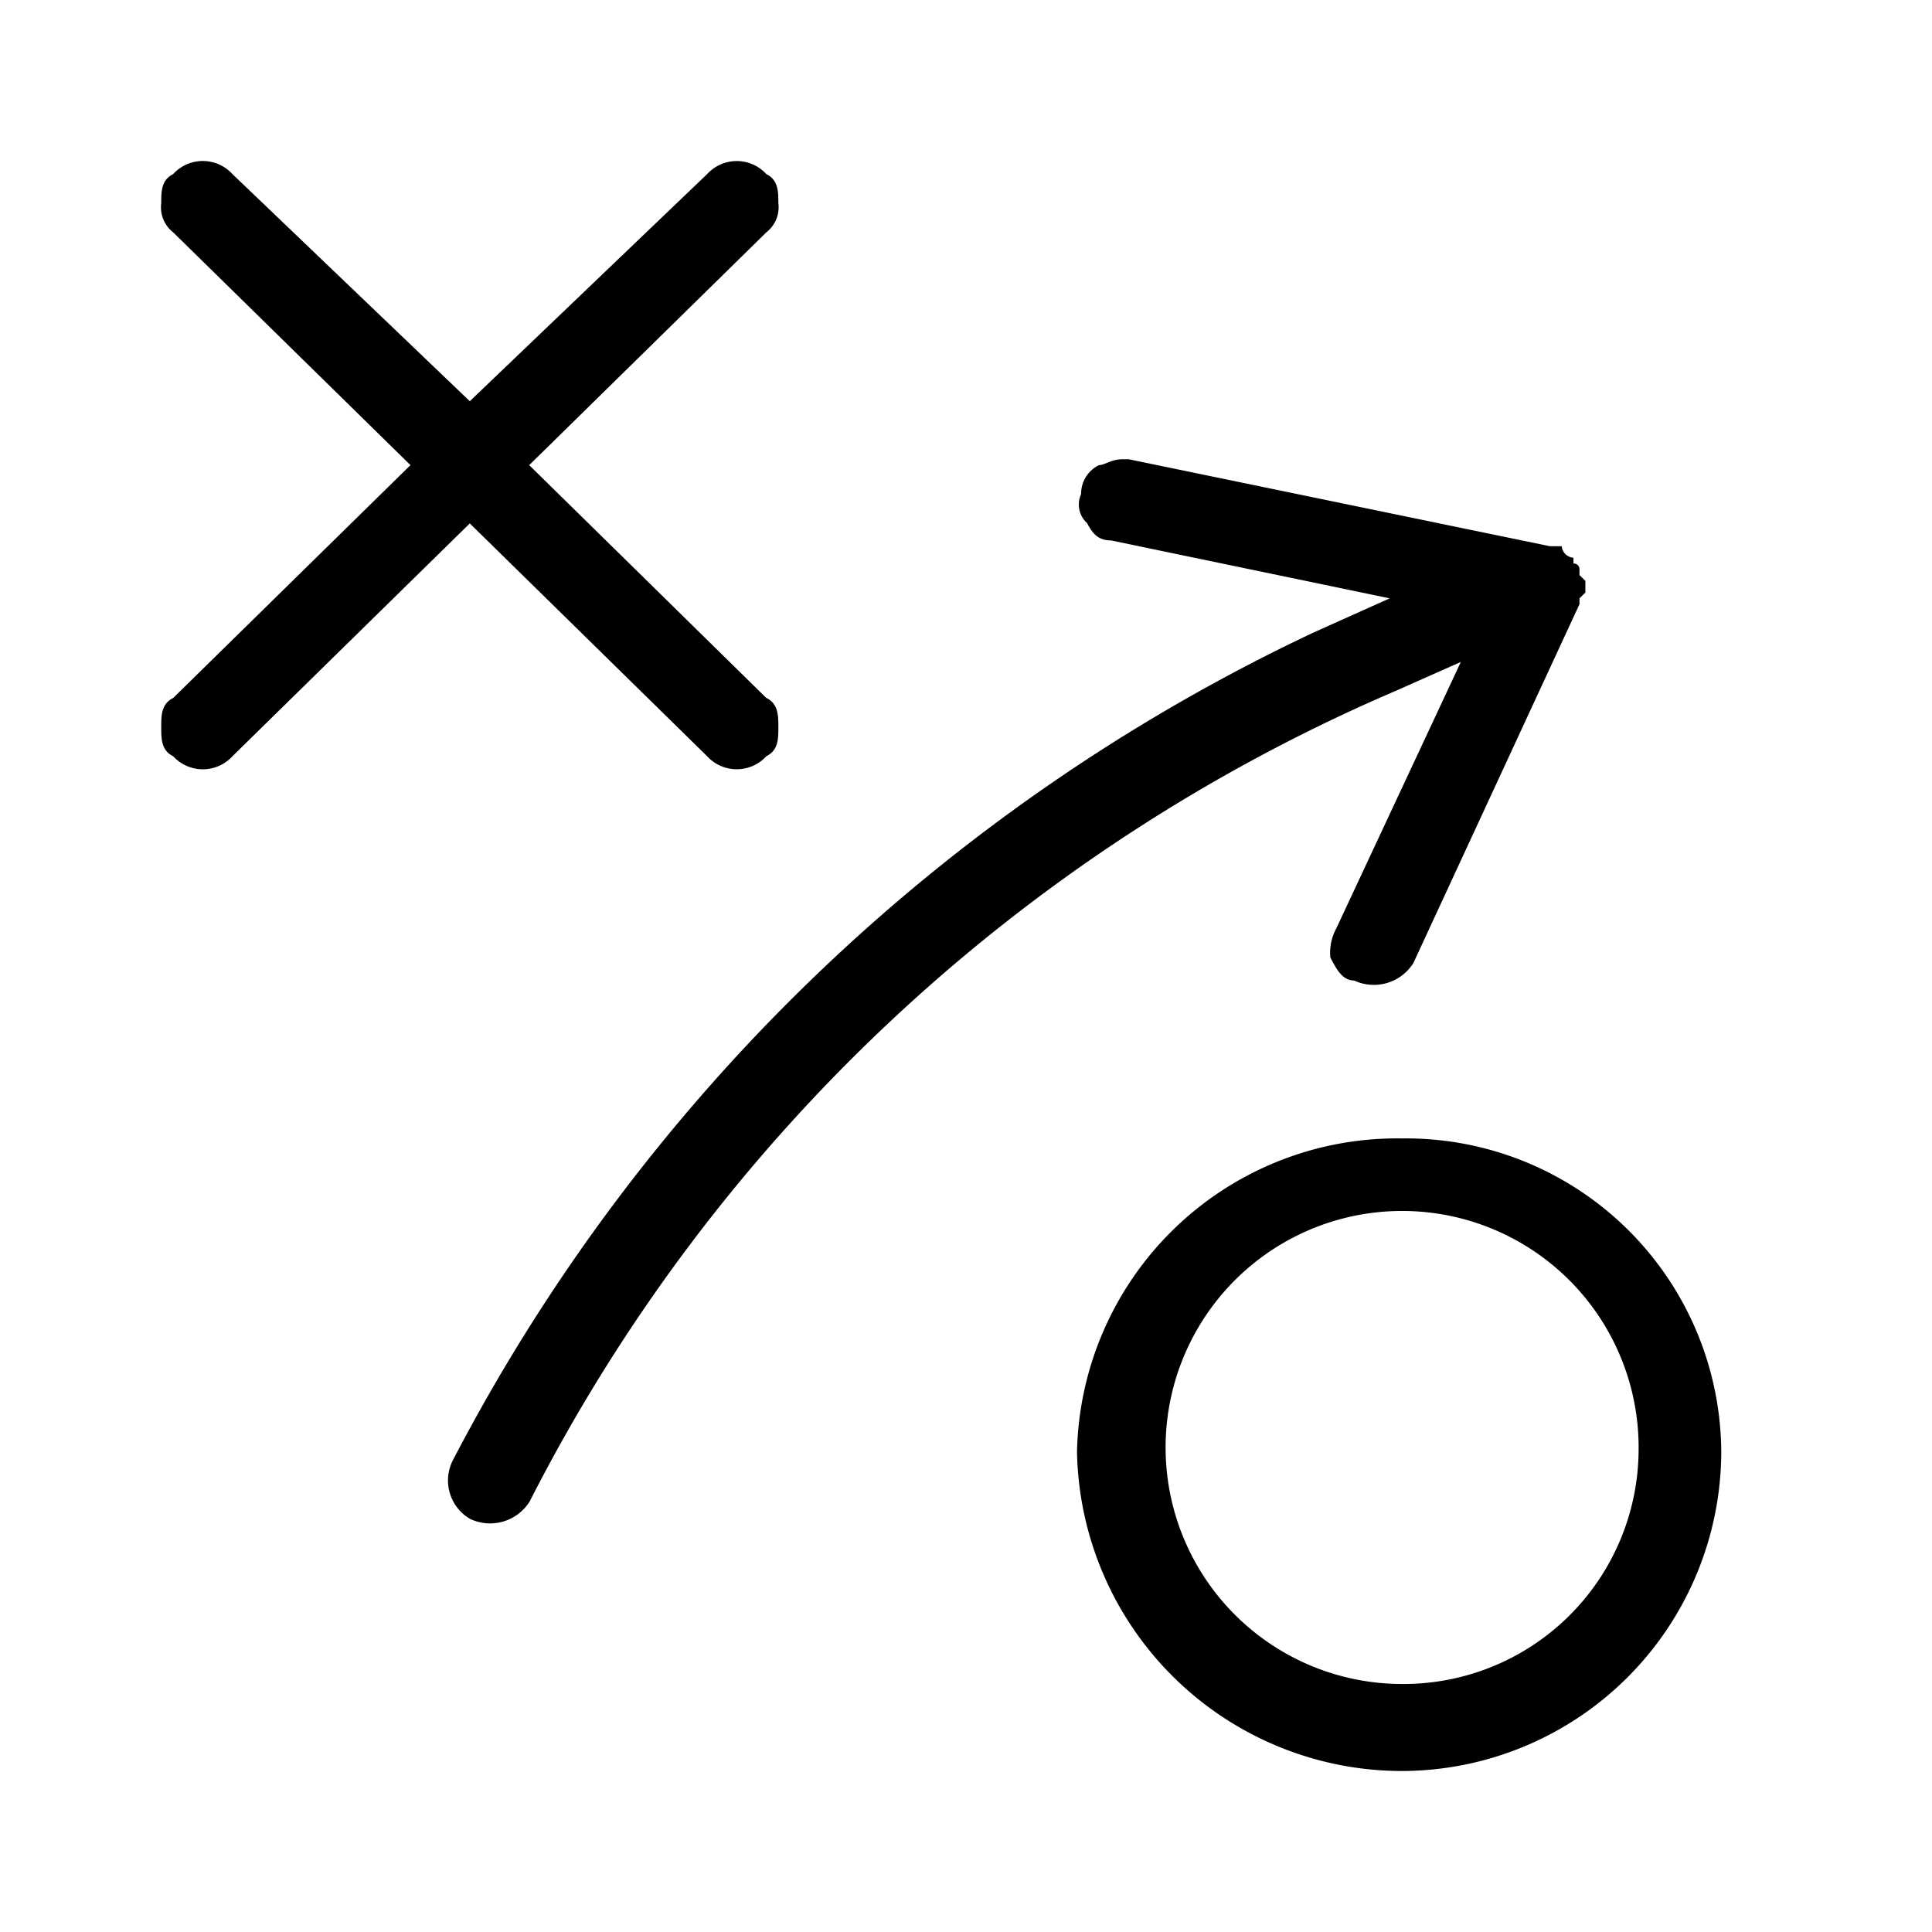 <svg xmlns="http://www.w3.org/2000/svg" width="24" height="24" fill="none" viewBox="0 0 24 24">
  <path fill="#000" fill-rule="evenodd" d="M9.52 8.67c.148.073.149.217.149.363 0 .145 0 .287-.149.361a.499.499 0 0 1-.736 0L5.836 6.502 2.888 9.394a.499.499 0 0 1-.737 0c-.148-.072-.148-.217-.148-.361 0-.145 0-.288.148-.362l2.948-2.893-2.948-2.892a.394.394 0 0 1-.148-.362c0-.144 0-.288.148-.361a.498.498 0 0 1 .737 0l2.948 2.821 2.948-2.821a.498.498 0 0 1 .736 0c.148.072.149.217.149.361a.394.394 0 0 1-.149.362L6.574 5.778 9.52 8.671Zm10.835 9.365a2.938 2.938 0 1 0-2.937 2.884 2.919 2.919 0 0 0 2.937-2.884Zm1.027 0A3.974 3.974 0 0 1 17.418 22a4.039 4.039 0 0 1-4.039-3.965 3.977 3.977 0 0 1 4.039-3.893 3.916 3.916 0 0 1 3.964 3.893ZM19.694 7.216l-.073-.072v-.072a.07.07 0 0 0-.005-.028.072.072 0 0 0-.07-.044v-.072a.156.156 0 0 1-.146-.143h-.148l-5.231-1.08h-.074c-.147 0-.22.073-.295.073a.395.395 0 0 0-.222.36.311.311 0 0 0 .074.36c.074.143.148.215.296.215l3.463.72-.958.43A23.217 23.217 0 0 0 5.621 18.149a.552.552 0 0 0 .22.72.58.58 0 0 0 .738-.216 21.644 21.644 0 0 1 10.757-10.07l.811-.36-1.547 3.31a.633.633 0 0 0-.074.36c.074.143.148.287.295.287a.58.58 0 0 0 .736-.216l2.064-4.459v-.072l.073-.072v-.144Z" clip-rule="evenodd"/>
</svg>
